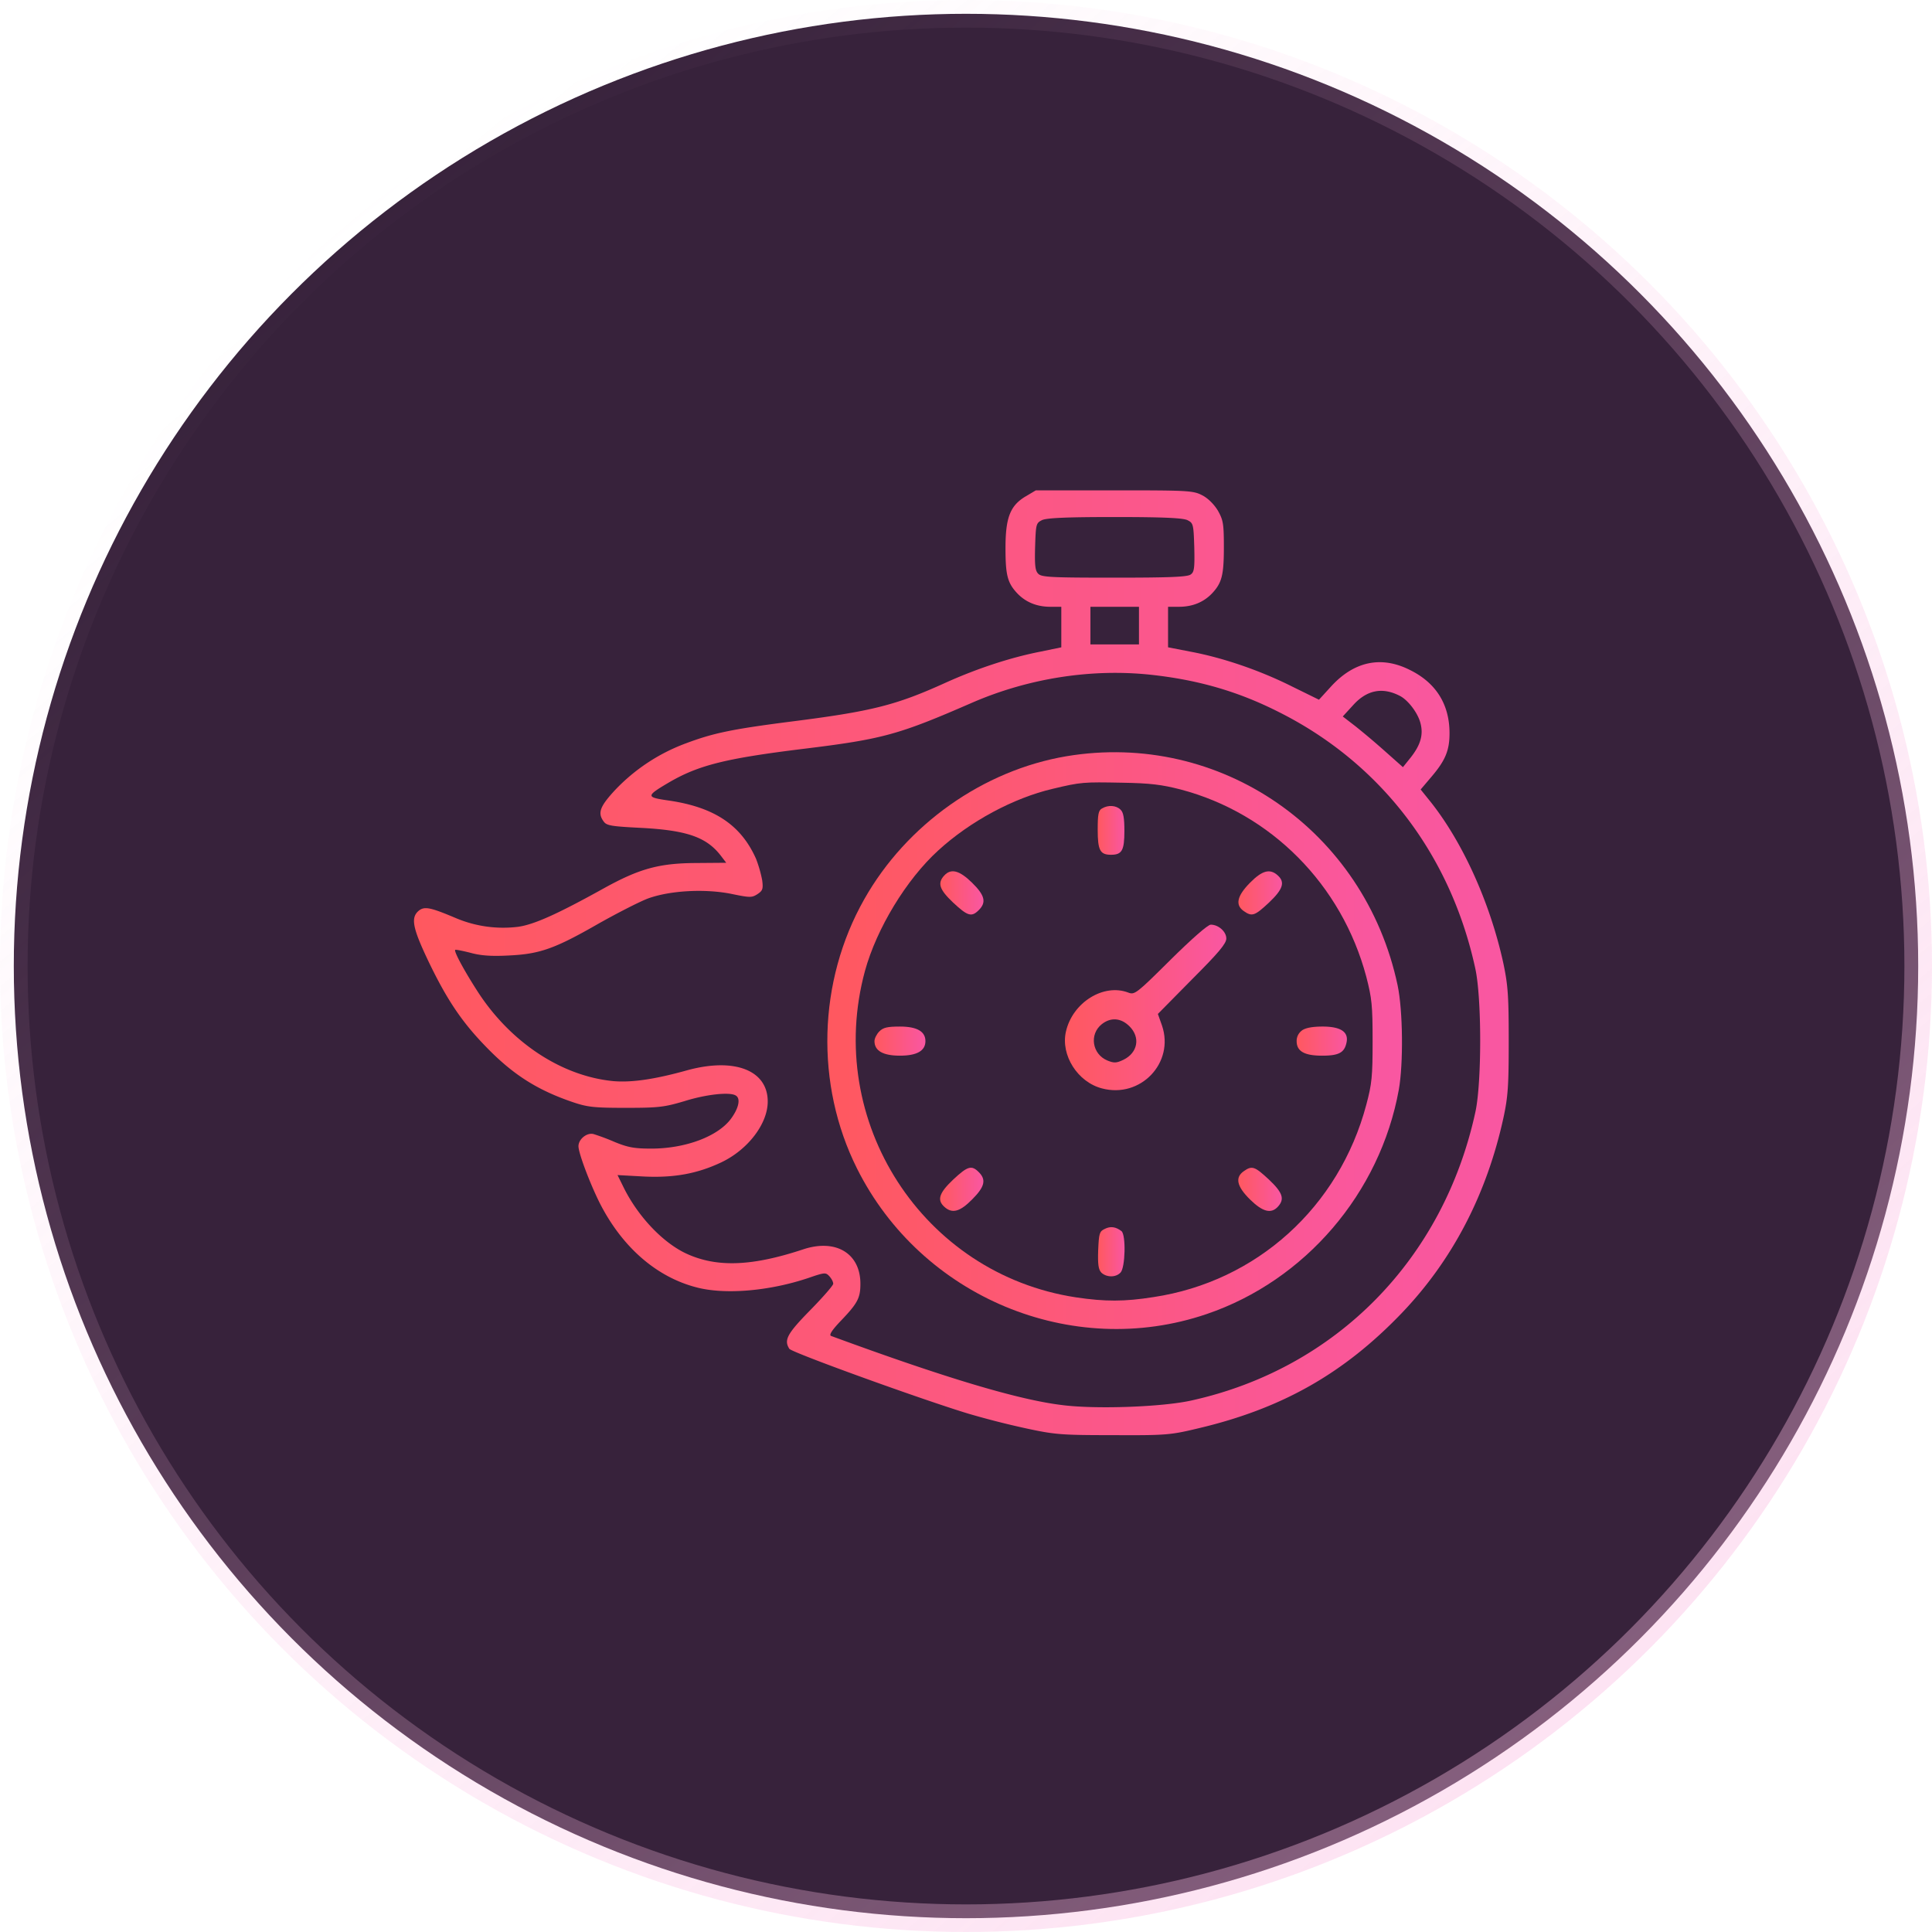 <svg width="70" height="70" fill="none" xmlns="http://www.w3.org/2000/svg"><circle cx="35" cy="35" r="34.5" fill="#37223B" stroke="url(#paint0_linear_296_1058)"/><g clip-path="url(#clip0_296_1058)"><path d="M37.161 17.985c-.563.335-.73.774-.73 1.873 0 .976.07 1.257.422 1.635.308.325.712.492 1.205.492h.395v1.469l-.765.158c-1.072.21-2.276.606-3.41 1.116-1.82.827-2.682 1.046-5.68 1.424-2.118.273-2.769.414-3.753.783a6.777 6.777 0 00-2.558 1.688c-.554.598-.642.835-.414 1.142.106.15.282.176 1.345.23 1.662.087 2.374.333 2.893 1.001l.202.264-1.117.009c-1.327.009-2.04.21-3.314.914-1.662.923-2.532 1.319-3.12 1.398a4.404 4.404 0 01-2.225-.308c-.976-.413-1.17-.448-1.389-.255-.272.255-.184.642.396 1.855.633 1.31 1.16 2.11 1.986 2.972 1.011 1.063 1.9 1.635 3.21 2.083.544.185.773.211 1.933.211 1.196 0 1.398-.026 2.137-.246.79-.246 1.626-.334 1.846-.202.184.105.114.448-.159.826-.465.65-1.652 1.099-2.9 1.099-.616 0-.845-.044-1.32-.237a7.885 7.885 0 00-.773-.29c-.237-.062-.545.184-.545.44 0 .245.396 1.3.756 2.03.809 1.609 2.057 2.708 3.525 3.086 1.038.272 2.646.131 4.053-.343.589-.203.624-.203.756-.062.08.088.14.202.14.273 0 .061-.377.492-.834.958-.836.853-.959 1.081-.756 1.398.079.132 4.817 1.846 6.505 2.356a30.73 30.73 0 002.11.536c1.02.22 1.275.237 3.13.237 1.916.01 2.074-.008 3.068-.246 3.024-.712 5.265-1.978 7.367-4.167 1.846-1.925 3.085-4.307 3.692-7.077.167-.773.193-1.16.193-2.787 0-1.635-.026-2.013-.193-2.813-.484-2.224-1.503-4.466-2.708-5.943l-.29-.36.396-.466c.5-.589.65-.95.65-1.573 0-1.038-.483-1.82-1.424-2.286-1.037-.528-2.022-.325-2.857.58l-.449.492-1.002-.492c-1.142-.571-2.479-1.029-3.648-1.248l-.818-.159v-1.468h.396c.492 0 .897-.167 1.204-.492.352-.378.422-.66.422-1.679 0-.844-.026-.976-.22-1.319-.14-.228-.36-.448-.57-.553-.326-.168-.52-.176-3.183-.176h-2.84l-.369.22zm5.864.862c.21.105.22.15.246.985.017.747 0 .896-.132.984-.114.088-.791.114-2.76.114-2.286 0-2.638-.017-2.76-.14-.115-.114-.133-.308-.115-.985.026-.809.035-.853.246-.958.158-.08.862-.114 2.637-.114 1.776 0 2.48.035 2.638.114zm-1.758 3.815v.686h-1.759v-1.363h1.759v.677zm.421 1.785c1.706.184 3.156.598 4.633 1.345 3.693 1.846 6.233 5.16 7.13 9.292.237 1.064.237 4.114.009 5.187-1.152 5.345-5.046 9.31-10.286 10.47-1.046.237-3.481.325-4.694.167-1.6-.193-4.282-1.002-8.37-2.505-.078-.035.027-.203.361-.554.607-.633.703-.826.703-1.336 0-1.1-.888-1.636-2.066-1.249-1.855.616-3.13.668-4.237.158-.835-.386-1.723-1.31-2.25-2.347l-.247-.5.95.052c1.107.053 1.943-.105 2.804-.51.967-.457 1.688-1.398 1.688-2.206 0-1.135-1.204-1.6-2.91-1.135-1.195.334-2.022.449-2.672.396-1.873-.176-3.719-1.389-4.915-3.226-.5-.774-.879-1.477-.826-1.53.018-.017.273.035.554.106.378.105.774.131 1.406.096 1.108-.053 1.653-.246 3.245-1.16.659-.37 1.459-.783 1.784-.906.8-.29 2.084-.36 3.05-.158.642.132.713.132.915 0 .184-.123.21-.184.167-.51a4.614 4.614 0 00-.22-.765c-.545-1.23-1.52-1.88-3.191-2.118-.8-.115-.8-.159.018-.642 1.08-.633 2.057-.88 4.914-1.23 2.866-.352 3.428-.51 6.092-1.671 2.03-.88 4.308-1.24 6.462-1.011zm9.047.774c.29.158.633.606.73.975.113.422.008.791-.352 1.249l-.282.351-.633-.562a27.3 27.3 0 00-1.081-.915l-.466-.36.378-.413c.501-.554 1.073-.66 1.706-.325z" fill="url(#paint1_linear_296_1058)"/><path d="M38.638 27.4c-3.015.51-5.793 2.471-7.323 5.179-1.688 2.98-1.785 6.716-.264 9.758 2.33 4.66 7.79 6.936 12.668 5.274 3.57-1.213 6.286-4.386 6.963-8.131.167-.94.15-2.857-.044-3.78-1.187-5.61-6.426-9.231-12-8.3zm4.14 1.205c3.271.862 5.838 3.446 6.726 6.787.202.782.228 1.037.228 2.33 0 1.283-.026 1.547-.228 2.303-.985 3.71-3.974 6.409-7.71 6.971-1.055.167-1.758.167-2.813.009-5.547-.844-9.125-6.382-7.64-11.833.422-1.53 1.495-3.305 2.655-4.36 1.152-1.055 2.726-1.9 4.15-2.233 1.028-.246 1.116-.246 2.505-.22 1.029.017 1.442.07 2.128.246z" fill="url(#paint2_linear_296_1058)"/><path d="M39.93 29.29c-.132.071-.158.212-.158.774 0 .748.088.906.483.906.396 0 .484-.158.484-.862 0-.466-.035-.677-.14-.773-.159-.159-.449-.176-.669-.044z" fill="url(#paint3_linear_296_1058)"/><path d="M34.207 31.726c-.246.273-.175.501.326.976.527.492.668.536.931.272.282-.281.22-.536-.246-.993-.457-.448-.765-.528-1.01-.255z" fill="url(#paint4_linear_296_1058)"/><path d="M45.284 31.99c-.466.474-.536.8-.22 1.02.3.21.396.175.914-.308.51-.484.59-.739.317-.985-.281-.255-.563-.184-1.011.273z" fill="url(#paint5_linear_296_1058)"/><path d="M42.41 34.776c-1.24 1.231-1.301 1.275-1.53 1.187-.897-.343-2.022.36-2.26 1.416-.193.852.423 1.828 1.31 2.057 1.398.369 2.629-.932 2.172-2.277l-.15-.422 1.24-1.257c.958-.958 1.24-1.292 1.24-1.477 0-.246-.282-.501-.563-.501-.106 0-.686.51-1.46 1.274zm-1.486 2.41c.404.404.299.958-.22 1.212-.255.123-.343.123-.58.027-.554-.229-.668-.95-.202-1.319.325-.255.694-.228 1.002.08z" fill="url(#paint6_linear_296_1058)"/><path d="M31.86 37.37c-.097.097-.176.255-.176.351 0 .352.308.528.923.528s.923-.176.923-.528c0-.351-.308-.527-.923-.527-.457 0-.606.035-.747.176z" fill="url(#paint7_linear_296_1058)"/><path d="M47.174 37.335a.467.467 0 00-.194.386c0 .37.282.528.924.528.597 0 .8-.106.879-.457.096-.396-.194-.598-.862-.598-.352 0-.615.044-.747.14z" fill="url(#paint8_linear_296_1058)"/><path d="M34.533 42.741c-.51.484-.59.739-.317.985.281.255.563.184 1.011-.273.457-.457.51-.712.237-.984-.263-.264-.404-.22-.931.272z" fill="url(#paint9_linear_296_1058)"/><path d="M45.065 42.434c-.326.228-.255.553.228 1.028.457.448.765.528 1.011.255.246-.272.176-.501-.325-.976-.519-.483-.615-.518-.914-.307z" fill="url(#paint10_linear_296_1058)"/><path d="M40.027 44.526c-.194.088-.211.167-.238.773-.017.52.009.695.114.81.185.175.52.184.695 0 .176-.177.202-1.372.035-1.504-.21-.158-.396-.185-.606-.08z" fill="url(#paint11_linear_296_1058)"/></g><defs><linearGradient id="paint0_linear_296_1058" x1="59" y1="60" x2="14" y2="6.5" gradientUnits="userSpaceOnUse"><stop stop-color="#FAB9E0" stop-opacity=".4"/><stop offset="1" stop-color="#FAB9E0" stop-opacity="0"/></linearGradient><linearGradient id="paint1_linear_296_1058" x1="15" y1="38.82" x2="54.664" y2="38.82" gradientUnits="userSpaceOnUse"><stop stop-color="#FF585F"/><stop offset="1" stop-color="#F957A2"/></linearGradient><linearGradient id="paint2_linear_296_1058" x1="29.976" y1="40.107" x2="50.796" y2="40.107" gradientUnits="userSpaceOnUse"><stop stop-color="#FF585F"/><stop offset="1" stop-color="#F957A2"/></linearGradient><linearGradient id="paint3_linear_296_1058" x1="39.772" y1="30.29" x2="40.739" y2="30.29" gradientUnits="userSpaceOnUse"><stop stop-color="#FF585F"/><stop offset="1" stop-color="#F957A2"/></linearGradient><linearGradient id="paint4_linear_296_1058" x1="34.07" y1="32.531" x2="35.633" y2="32.531" gradientUnits="userSpaceOnUse"><stop stop-color="#FF585F"/><stop offset="1" stop-color="#F957A2"/></linearGradient><linearGradient id="paint5_linear_296_1058" x1="44.871" y1="32.531" x2="46.449" y2="32.531" gradientUnits="userSpaceOnUse"><stop stop-color="#FF585F"/><stop offset="1" stop-color="#F957A2"/></linearGradient><linearGradient id="paint6_linear_296_1058" x1="38.585" y1="37.19" x2="44.432" y2="37.19" gradientUnits="userSpaceOnUse"><stop stop-color="#FF585F"/><stop offset="1" stop-color="#F957A2"/></linearGradient><linearGradient id="paint7_linear_296_1058" x1="31.684" y1="37.843" x2="33.53" y2="37.843" gradientUnits="userSpaceOnUse"><stop stop-color="#FF585F"/><stop offset="1" stop-color="#F957A2"/></linearGradient><linearGradient id="paint8_linear_296_1058" x1="46.98" y1="37.843" x2="48.801" y2="37.843" gradientUnits="userSpaceOnUse"><stop stop-color="#FF585F"/><stop offset="1" stop-color="#F957A2"/></linearGradient><linearGradient id="paint9_linear_296_1058" x1="34.062" y1="43.27" x2="35.63" y2="43.27" gradientUnits="userSpaceOnUse"><stop stop-color="#FF585F"/><stop offset="1" stop-color="#F957A2"/></linearGradient><linearGradient id="paint10_linear_296_1058" x1="44.865" y1="43.273" x2="46.442" y2="43.273" gradientUnits="userSpaceOnUse"><stop stop-color="#FF585F"/><stop offset="1" stop-color="#F957A2"/></linearGradient><linearGradient id="paint11_linear_296_1058" x1="39.784" y1="45.558" x2="40.745" y2="45.558" gradientUnits="userSpaceOnUse"><stop stop-color="#FF585F"/><stop offset="1" stop-color="#F957A2"/></linearGradient><clipPath id="clip0_296_1058"><path fill="#fff" transform="translate(15 15)" d="M0 0h40v40H0z"/></clipPath></defs></svg>